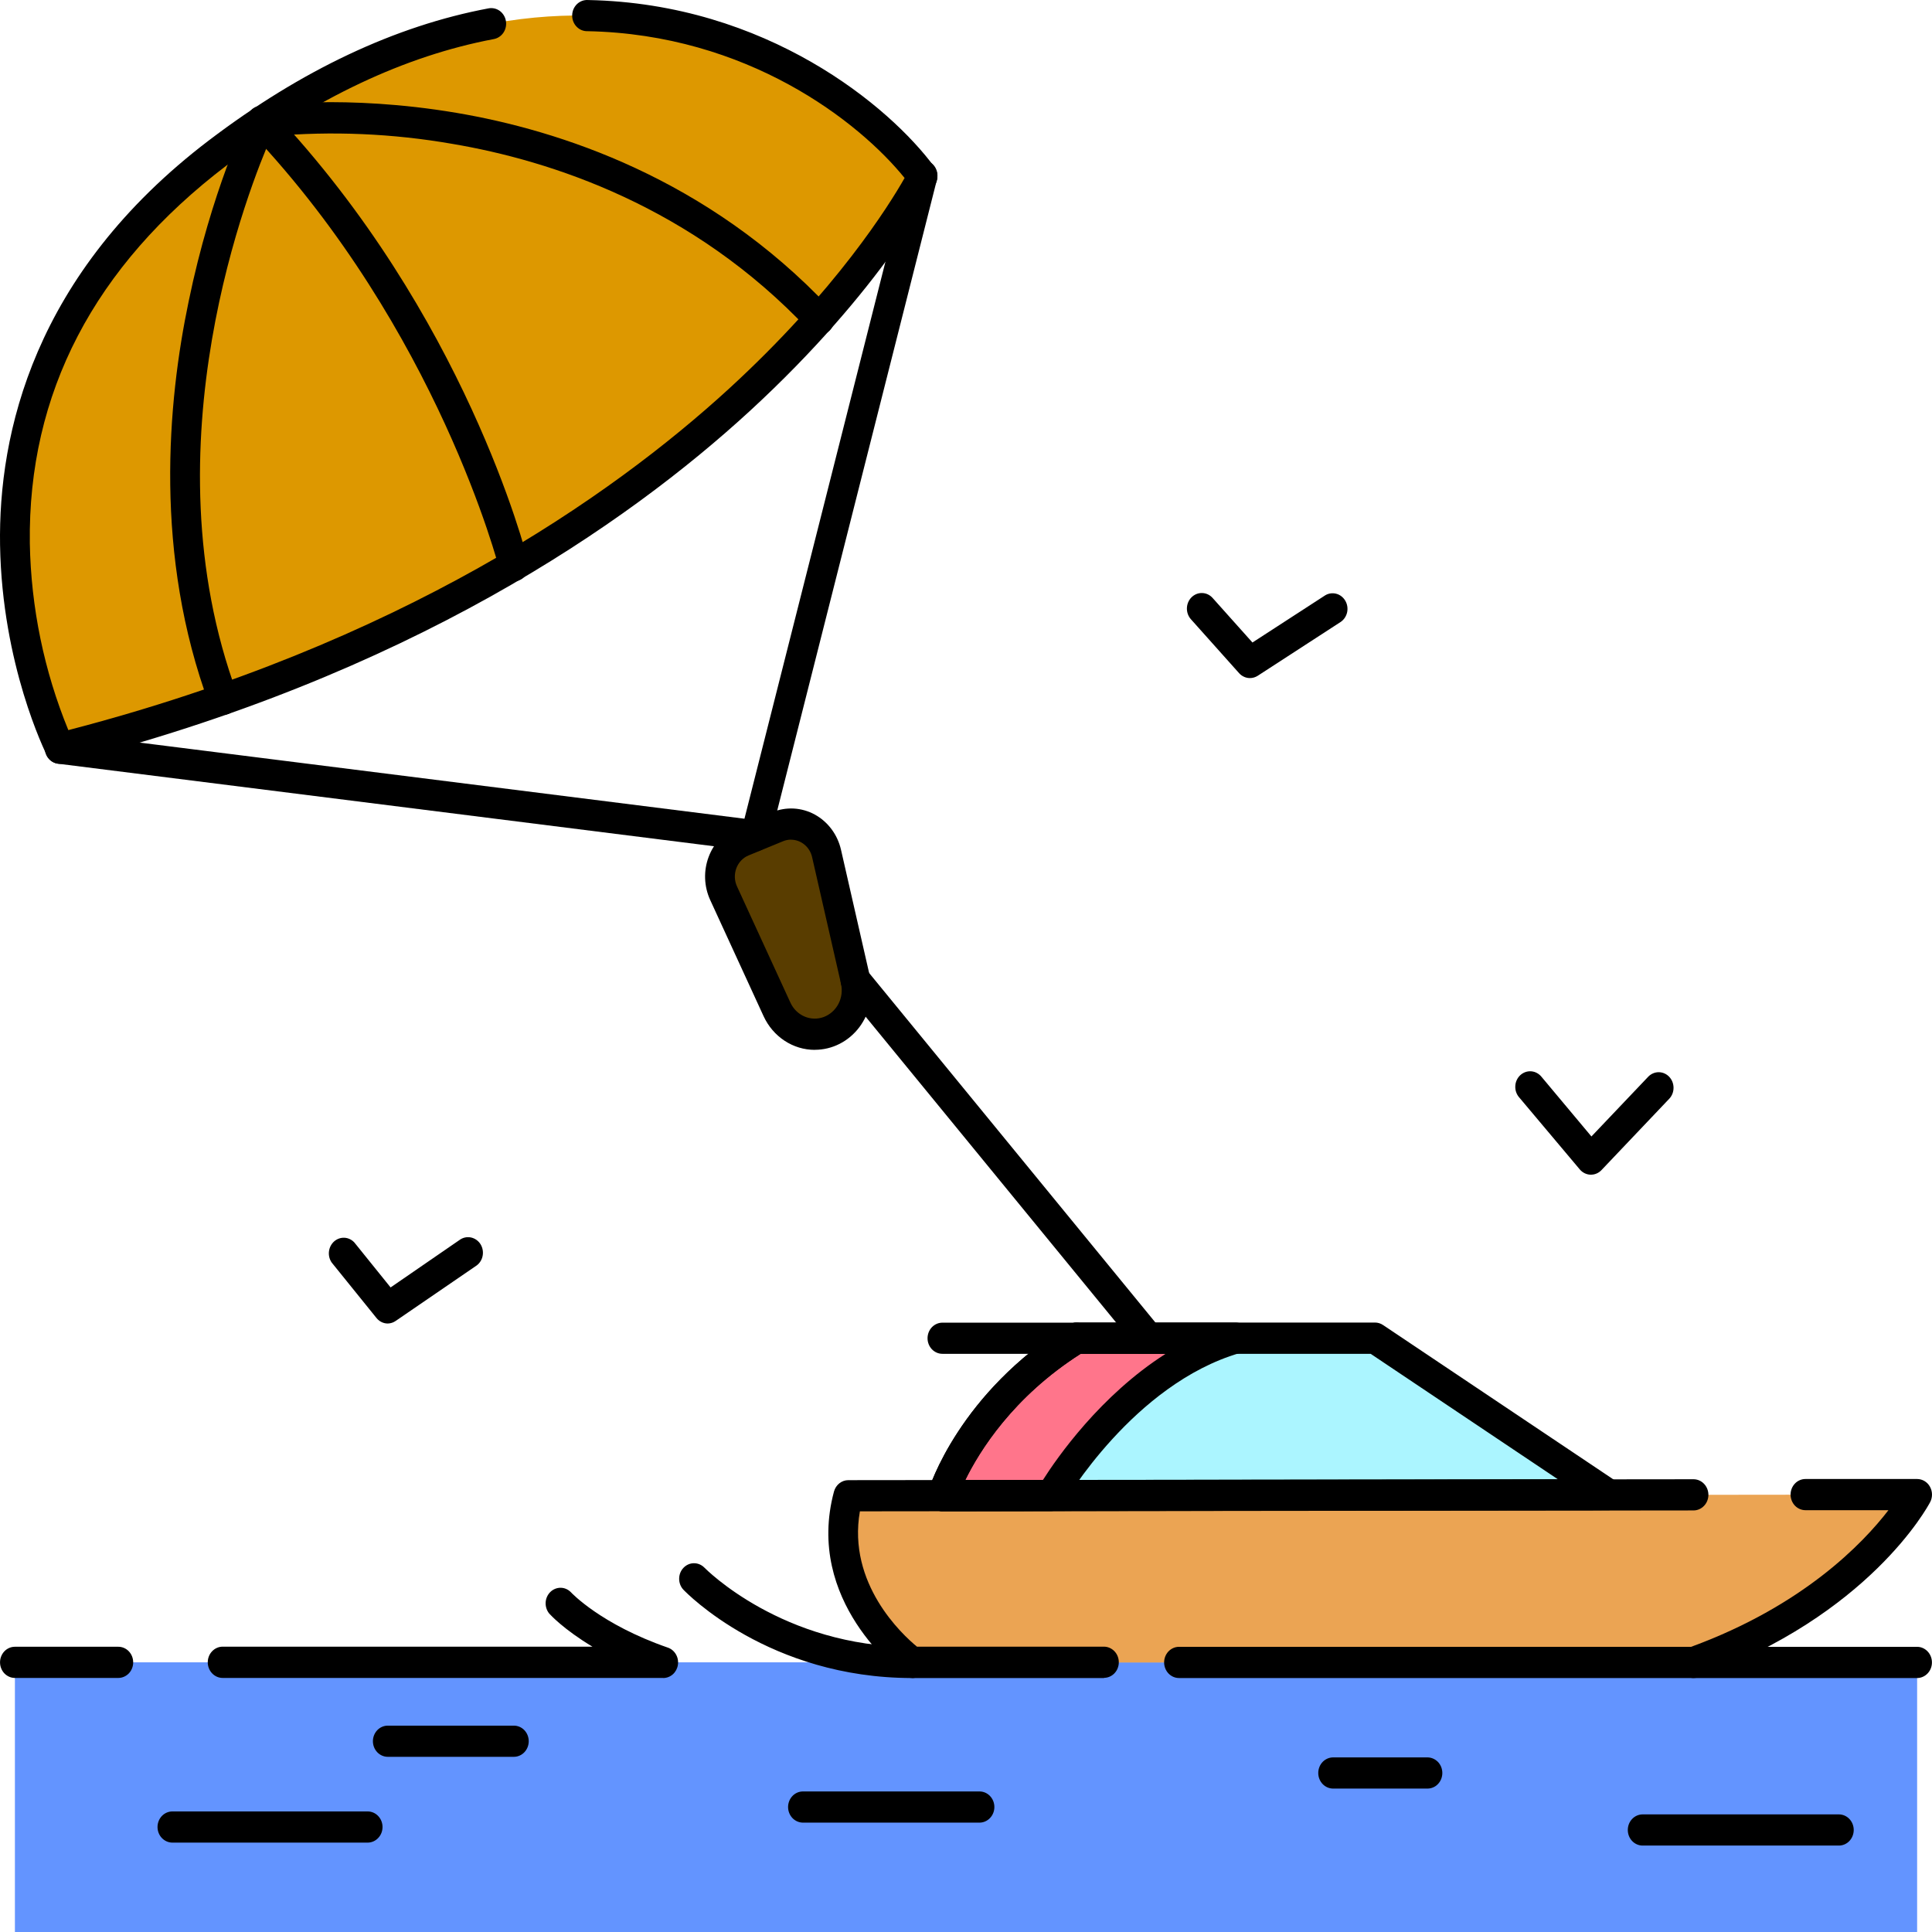 <svg width="64" height="64" viewBox="0 0 64 64" fill="none" xmlns="http://www.w3.org/2000/svg">
<g id="Group">
<path id="Vector" d="M0.494 55.067H63.507V64H0.494V55.067Z" fill="#6394FF"/>
<path id="Vector_2" d="M28.1 49.548L63.507 49.509C63.507 49.509 61.645 53.067 56.103 55.073H30.217C30.217 55.073 27.208 52.866 28.1 49.548Z" fill="#EBA453"/>
<path id="Vector_3" d="M31.221 49.546C31.221 49.546 32.152 46.505 35.663 44.326H45.55L53.287 49.51L31.221 49.546Z" fill="#ABF5FF"/>
<path id="Vector_4" d="M1.991 24.791C1.991 24.791 -3.738 13.386 7.219 5.061C18.822 -3.759 27.985 2.359 30.556 5.848C30.556 5.845 23.935 19.231 1.991 24.791Z" fill="#DD9800"/>
<path id="Vector_5" d="M23.968 29.588L25.738 33.443C25.885 33.761 26.137 34.013 26.448 34.151C26.759 34.289 27.107 34.303 27.427 34.191C27.756 34.076 28.032 33.835 28.2 33.517C28.369 33.199 28.418 32.826 28.337 32.472L27.379 28.277C27.339 28.101 27.263 27.936 27.157 27.793C27.051 27.65 26.916 27.532 26.763 27.448C26.61 27.364 26.441 27.316 26.268 27.306C26.096 27.296 25.923 27.325 25.762 27.391L24.617 27.862C24.463 27.926 24.322 28.022 24.205 28.145C24.088 28.268 23.996 28.415 23.935 28.577C23.874 28.739 23.846 28.913 23.851 29.087C23.857 29.261 23.897 29.431 23.968 29.588Z" fill="#593D00"/>
<path id="Vector_6" d="M40.927 44.323H35.663C32.152 46.502 31.221 49.543 31.221 49.543H34.813C34.813 49.543 37.16 45.432 40.927 44.323Z" fill="#FF758B"/>
<path id="Vector_7" d="M35.661 44.847H31.218C31.088 44.847 30.963 44.793 30.87 44.696C30.778 44.599 30.726 44.468 30.726 44.331C30.726 44.194 30.778 44.063 30.87 43.966C30.963 43.869 31.088 43.815 31.218 43.815H35.661C35.791 43.815 35.917 43.869 36.009 43.966C36.102 44.063 36.153 44.194 36.153 44.331C36.153 44.468 36.102 44.599 36.009 44.696C35.917 44.793 35.791 44.847 35.661 44.847ZM30.216 55.587C25.481 55.587 22.746 52.775 22.633 52.655C22.544 52.558 22.496 52.428 22.498 52.293C22.499 52.158 22.551 52.03 22.642 51.935C22.733 51.84 22.855 51.785 22.983 51.784C23.112 51.782 23.236 51.833 23.329 51.925C23.369 51.966 25.919 54.555 30.217 54.555C30.348 54.555 30.473 54.609 30.566 54.706C30.658 54.803 30.71 54.934 30.71 55.071C30.71 55.208 30.658 55.34 30.566 55.437C30.473 55.533 30.348 55.588 30.217 55.588L30.216 55.587ZM3.92 55.584H0.493C0.363 55.584 0.238 55.529 0.145 55.433C0.053 55.336 0.001 55.204 0.001 55.067C0.001 54.93 0.053 54.799 0.145 54.702C0.238 54.605 0.363 54.551 0.493 54.551H3.92C4.05 54.551 4.175 54.605 4.268 54.702C4.36 54.799 4.412 54.93 4.412 55.067C4.412 55.204 4.36 55.336 4.268 55.433C4.175 55.529 4.05 55.584 3.92 55.584ZM21.966 55.584H7.376C7.245 55.584 7.119 55.529 7.027 55.432C6.934 55.335 6.882 55.203 6.882 55.066C6.882 54.929 6.934 54.797 7.027 54.7C7.119 54.603 7.245 54.548 7.376 54.548H19.625C18.67 53.975 18.224 53.485 18.195 53.452C18.112 53.352 18.069 53.221 18.075 53.088C18.081 52.955 18.137 52.829 18.229 52.738C18.322 52.646 18.445 52.596 18.572 52.597C18.699 52.598 18.821 52.651 18.912 52.745C18.924 52.758 19.901 53.809 22.125 54.58C22.236 54.618 22.33 54.697 22.391 54.802C22.452 54.907 22.475 55.031 22.456 55.152C22.438 55.273 22.379 55.383 22.29 55.463C22.201 55.542 22.088 55.586 21.971 55.587L21.966 55.584ZM56.103 55.587C55.972 55.587 55.847 55.532 55.754 55.435C55.662 55.338 55.61 55.207 55.61 55.07C55.61 54.933 55.662 54.802 55.754 54.705C55.847 54.608 55.972 54.553 56.103 54.553H63.506C63.637 54.553 63.762 54.608 63.854 54.705C63.947 54.802 63.998 54.933 63.998 55.07C63.998 55.207 63.947 55.338 63.854 55.435C63.762 55.532 63.637 55.587 63.506 55.587H56.103ZM7.396 23.683C7.296 23.682 7.199 23.65 7.117 23.59C7.035 23.531 6.972 23.446 6.937 23.349C5.097 18.392 5.546 13.338 6.251 9.977C7.001 6.337 8.179 3.897 8.229 3.795C8.266 3.72 8.319 3.656 8.384 3.608C8.45 3.56 8.525 3.529 8.604 3.518C8.718 3.501 11.422 3.115 15.112 3.737C18.523 4.313 23.439 5.902 27.486 10.203C27.534 10.251 27.571 10.308 27.597 10.371C27.623 10.434 27.637 10.503 27.637 10.572C27.637 10.641 27.625 10.709 27.599 10.773C27.574 10.836 27.537 10.894 27.49 10.943C27.443 10.991 27.388 11.029 27.327 11.055C27.266 11.08 27.2 11.092 27.135 11.091C27.069 11.09 27.004 11.075 26.944 11.046C26.884 11.018 26.83 10.978 26.785 10.928C22.931 6.834 18.241 5.316 14.985 4.766C13.006 4.421 10.994 4.335 8.994 4.511C8.307 6.071 4.802 14.749 7.854 22.979C7.883 23.057 7.894 23.142 7.885 23.225C7.876 23.308 7.847 23.388 7.802 23.458C7.757 23.527 7.696 23.584 7.625 23.623C7.555 23.662 7.476 23.683 7.396 23.683Z" fill="black"/>
<path id="Vector_8" d="M17.022 19.255C16.913 19.255 16.807 19.217 16.721 19.147C16.635 19.077 16.573 18.98 16.546 18.869C16.526 18.791 14.507 10.939 8.318 4.394C8.271 4.346 8.233 4.289 8.207 4.226C8.18 4.163 8.167 4.094 8.166 4.025C8.165 3.957 8.178 3.888 8.203 3.824C8.228 3.76 8.265 3.703 8.312 3.654C8.358 3.605 8.414 3.567 8.475 3.541C8.536 3.516 8.601 3.503 8.667 3.504C8.733 3.505 8.797 3.52 8.858 3.548C8.918 3.576 8.972 3.616 9.017 3.666C15.401 10.418 17.414 18.277 17.498 18.611C17.517 18.687 17.519 18.767 17.504 18.845C17.489 18.922 17.458 18.995 17.412 19.057C17.366 19.12 17.307 19.171 17.239 19.205C17.171 19.24 17.097 19.258 17.022 19.259V19.255Z" fill="black"/>
<path id="Vector_9" d="M25.029 28.199H24.97L1.932 25.3C1.866 25.294 1.803 25.274 1.744 25.242C1.686 25.209 1.635 25.165 1.593 25.111C1.552 25.058 1.521 24.996 1.503 24.929C1.484 24.863 1.479 24.793 1.487 24.724C1.495 24.656 1.516 24.589 1.548 24.529C1.581 24.469 1.625 24.417 1.678 24.375C1.73 24.333 1.79 24.303 1.854 24.286C1.918 24.268 1.984 24.265 2.05 24.275L24.661 27.121L30.08 5.713C30.093 5.644 30.12 5.579 30.158 5.521C30.197 5.464 30.246 5.415 30.302 5.378C30.359 5.341 30.423 5.316 30.489 5.306C30.555 5.296 30.623 5.299 30.687 5.317C30.752 5.335 30.813 5.367 30.865 5.41C30.918 5.453 30.962 5.507 30.994 5.569C31.026 5.63 31.046 5.698 31.052 5.768C31.059 5.838 31.052 5.908 31.031 5.975L25.501 27.82C25.473 27.929 25.411 28.024 25.326 28.093C25.24 28.161 25.136 28.198 25.029 28.199ZM38.051 44.847C37.98 44.848 37.909 44.832 37.844 44.801C37.78 44.77 37.722 44.725 37.676 44.668L27.964 32.811C27.879 32.706 27.837 32.571 27.847 32.434C27.857 32.297 27.919 32.17 28.018 32.081C28.117 31.992 28.247 31.948 28.377 31.959C28.508 31.969 28.629 32.034 28.714 32.138L38.426 43.995C38.487 44.071 38.526 44.162 38.539 44.26C38.552 44.358 38.538 44.458 38.498 44.547C38.459 44.637 38.396 44.713 38.316 44.766C38.237 44.819 38.145 44.848 38.051 44.847ZM32.447 60.377H26.599C26.534 60.377 26.47 60.363 26.41 60.337C26.351 60.311 26.296 60.273 26.25 60.225C26.205 60.177 26.168 60.12 26.144 60.058C26.119 59.995 26.106 59.928 26.106 59.86C26.106 59.792 26.119 59.725 26.144 59.663C26.168 59.6 26.205 59.543 26.25 59.495C26.296 59.447 26.351 59.409 26.41 59.383C26.47 59.357 26.534 59.344 26.599 59.344H32.447C32.578 59.344 32.703 59.398 32.795 59.495C32.888 59.592 32.94 59.723 32.94 59.86C32.94 59.997 32.888 60.129 32.795 60.225C32.703 60.322 32.578 60.377 32.447 60.377ZM47.287 59.249H44.162C44.031 59.249 43.906 59.195 43.813 59.098C43.721 59.001 43.669 58.87 43.669 58.733C43.669 58.596 43.721 58.464 43.813 58.367C43.906 58.271 44.031 58.216 44.162 58.216H47.287C47.351 58.216 47.415 58.23 47.475 58.256C47.535 58.282 47.589 58.32 47.635 58.367C47.681 58.416 47.717 58.472 47.742 58.535C47.766 58.598 47.779 58.665 47.779 58.733C47.779 58.801 47.766 58.868 47.742 58.93C47.717 58.993 47.681 59.05 47.635 59.098C47.589 59.146 47.535 59.184 47.475 59.21C47.415 59.236 47.351 59.249 47.287 59.249ZM60.915 61.137H54.415C54.285 61.137 54.159 61.083 54.067 60.986C53.974 60.889 53.923 60.757 53.923 60.62C53.923 60.483 53.974 60.352 54.067 60.255C54.159 60.158 54.285 60.104 54.415 60.104H60.915C61.045 60.104 61.171 60.158 61.263 60.255C61.355 60.352 61.407 60.483 61.407 60.62C61.407 60.757 61.355 60.889 61.263 60.986C61.171 61.083 61.045 61.137 60.915 61.137ZM17.023 58.197H12.845C12.715 58.197 12.59 58.142 12.497 58.045C12.405 57.948 12.353 57.817 12.353 57.68C12.353 57.543 12.405 57.412 12.497 57.315C12.59 57.218 12.715 57.164 12.845 57.164H17.023C17.153 57.164 17.279 57.218 17.371 57.315C17.463 57.412 17.515 57.543 17.515 57.68C17.515 57.817 17.463 57.948 17.371 58.045C17.279 58.142 17.153 58.197 17.023 58.197ZM12.179 61.039H5.711C5.58 61.039 5.455 60.984 5.362 60.887C5.27 60.791 5.218 60.659 5.218 60.522C5.218 60.385 5.27 60.254 5.362 60.157C5.455 60.06 5.58 60.006 5.711 60.006H12.179C12.31 60.006 12.435 60.06 12.527 60.157C12.62 60.254 12.672 60.385 12.672 60.522C12.672 60.659 12.62 60.791 12.527 60.887C12.435 60.984 12.31 61.039 12.179 61.039ZM36.575 55.587H30.217C30.117 55.586 30.018 55.554 29.936 55.493C29.801 55.395 26.651 53.038 27.627 49.408C27.657 49.3 27.719 49.205 27.804 49.137C27.89 49.069 27.994 49.032 28.101 49.032L56.1 49.002C56.231 49.002 56.356 49.056 56.448 49.153C56.541 49.25 56.593 49.381 56.593 49.518C56.593 49.655 56.541 49.787 56.448 49.883C56.356 49.98 56.231 50.035 56.1 50.035L28.485 50.065C28.066 52.461 29.885 54.145 30.376 54.548H36.57C36.7 54.548 36.825 54.603 36.918 54.7C37.01 54.796 37.062 54.928 37.062 55.065C37.062 55.202 37.01 55.333 36.918 55.43C36.825 55.527 36.7 55.581 36.57 55.581L36.575 55.587Z" fill="black"/>
<path id="Vector_10" d="M56.104 55.587H39.056C38.925 55.587 38.8 55.532 38.707 55.435C38.615 55.338 38.563 55.207 38.563 55.07C38.563 54.933 38.615 54.802 38.707 54.705C38.8 54.608 38.925 54.553 39.056 54.553H56.021C59.721 53.197 61.705 51.135 62.557 50.027H59.807C59.677 50.027 59.551 49.972 59.459 49.876C59.367 49.779 59.315 49.647 59.315 49.51C59.315 49.373 59.367 49.242 59.459 49.145C59.551 49.048 59.677 48.994 59.807 48.994H63.508C63.594 48.994 63.678 49.018 63.752 49.062C63.826 49.106 63.888 49.17 63.931 49.247C63.975 49.325 63.998 49.412 64 49.502C64.001 49.591 63.981 49.68 63.94 49.758C63.86 49.91 61.921 53.513 56.265 55.558C56.213 55.577 56.159 55.586 56.104 55.587ZM31.22 50.062C31.142 50.062 31.066 50.043 30.997 50.006C30.928 49.969 30.868 49.916 30.822 49.85C30.776 49.785 30.746 49.709 30.734 49.628C30.721 49.548 30.727 49.466 30.751 49.389C30.791 49.257 31.781 46.135 35.411 43.883C35.486 43.836 35.573 43.811 35.661 43.811H45.548C45.642 43.811 45.734 43.839 45.813 43.892L53.55 49.077C53.64 49.137 53.708 49.225 53.746 49.33C53.783 49.434 53.788 49.549 53.758 49.656C53.728 49.763 53.666 49.857 53.581 49.924C53.496 49.992 53.393 50.028 53.286 50.028L31.22 50.064V50.062ZM35.798 44.847C33.548 46.282 32.437 48.076 31.972 49.033L51.605 49.002L45.405 44.847H35.798ZM1.991 25.304C1.901 25.304 1.813 25.279 1.737 25.23C1.66 25.182 1.598 25.112 1.556 25.029C1.495 24.907 0.068 22.024 0.002 18.058C-0.057 14.387 1.097 9.078 6.928 4.644C9.984 2.323 13.098 0.855 16.188 0.276C16.251 0.265 16.317 0.266 16.38 0.281C16.443 0.295 16.503 0.323 16.556 0.361C16.609 0.4 16.654 0.45 16.689 0.507C16.724 0.564 16.748 0.628 16.759 0.695C16.77 0.761 16.769 0.83 16.755 0.896C16.741 0.962 16.715 1.025 16.678 1.081C16.641 1.136 16.594 1.184 16.539 1.22C16.485 1.257 16.424 1.282 16.36 1.294C13.418 1.849 10.44 3.251 7.508 5.479C3.116 8.82 0.921 13.032 0.988 17.999C1.027 20.128 1.461 22.23 2.264 24.186C13.247 21.334 20.213 16.478 24.139 12.885C27.703 9.619 29.461 6.785 29.966 5.896C28.45 4.022 24.752 1.136 19.46 1.033C19.393 1.035 19.327 1.022 19.265 0.997C19.203 0.971 19.147 0.932 19.1 0.883C19.052 0.834 19.015 0.775 18.99 0.711C18.965 0.646 18.953 0.577 18.954 0.507C18.955 0.437 18.97 0.368 18.997 0.304C19.025 0.241 19.064 0.183 19.113 0.136C19.162 0.089 19.22 0.053 19.283 0.029C19.346 0.006 19.412 -0.003 19.479 0.001C25.401 0.116 29.479 3.53 30.951 5.529C31.008 5.607 31.043 5.701 31.052 5.799C31.06 5.897 31.042 5.995 30.998 6.082C30.93 6.223 29.248 9.562 24.832 13.621C20.777 17.347 13.545 22.395 2.112 25.289C2.072 25.299 2.032 25.304 1.991 25.304ZM26.991 34.778C26.637 34.778 26.29 34.674 25.99 34.476C25.69 34.279 25.449 33.997 25.295 33.663L23.526 29.813C23.424 29.591 23.367 29.35 23.358 29.105C23.349 28.859 23.389 28.614 23.475 28.385C23.561 28.156 23.69 27.948 23.856 27.775C24.022 27.601 24.22 27.465 24.439 27.376L25.584 26.905C25.81 26.812 26.053 26.771 26.296 26.784C26.539 26.798 26.777 26.866 26.993 26.984C27.208 27.103 27.397 27.268 27.547 27.469C27.697 27.671 27.803 27.903 27.86 28.152L28.817 32.347C28.884 32.636 28.887 32.938 28.827 33.229C28.766 33.52 28.643 33.792 28.468 34.026C28.292 34.26 28.068 34.449 27.812 34.579C27.557 34.709 27.276 34.776 26.992 34.776L26.991 34.778ZM26.205 27.814C26.115 27.814 26.026 27.831 25.942 27.866L24.797 28.337C24.706 28.374 24.622 28.432 24.552 28.505C24.483 28.578 24.428 28.666 24.392 28.762C24.356 28.858 24.34 28.962 24.343 29.065C24.347 29.168 24.371 29.27 24.414 29.363L26.184 33.215C26.28 33.422 26.446 33.586 26.65 33.673C26.854 33.761 27.081 33.766 27.289 33.689C27.496 33.611 27.669 33.456 27.775 33.254C27.88 33.051 27.91 32.814 27.86 32.589L26.902 28.394C26.865 28.23 26.776 28.084 26.649 27.979C26.523 27.874 26.367 27.817 26.206 27.816L26.205 27.814Z" fill="black"/>
<path id="Vector_11" d="M31.22 50.062C31.142 50.062 31.066 50.043 30.997 50.006C30.928 49.969 30.868 49.916 30.822 49.85C30.777 49.785 30.746 49.709 30.734 49.628C30.722 49.548 30.727 49.466 30.751 49.389C30.791 49.257 31.781 46.135 35.411 43.883C35.487 43.836 35.573 43.811 35.661 43.811H40.926C41.044 43.811 41.159 43.857 41.248 43.939C41.337 44.021 41.395 44.134 41.412 44.257C41.428 44.38 41.401 44.505 41.336 44.61C41.271 44.714 41.172 44.79 41.058 44.824C37.551 45.854 35.281 49.724 35.233 49.805C35.19 49.882 35.128 49.946 35.054 49.99C34.98 50.034 34.896 50.057 34.811 50.057H31.219L31.22 50.062ZM35.798 44.847C33.559 46.274 32.445 48.074 31.975 49.033H34.544C35.019 48.283 36.455 46.223 38.605 44.852L35.798 44.847ZM12.846 43.843C12.774 43.843 12.704 43.827 12.639 43.795C12.574 43.763 12.517 43.717 12.471 43.66L10.989 41.825C10.915 41.719 10.882 41.588 10.897 41.458C10.912 41.328 10.973 41.209 11.068 41.124C11.163 41.04 11.285 40.996 11.41 41.002C11.535 41.009 11.652 41.065 11.739 41.159L12.939 42.648L15.252 41.056C15.361 40.988 15.491 40.966 15.615 40.996C15.739 41.026 15.848 41.105 15.918 41.216C15.987 41.328 16.013 41.464 15.989 41.595C15.966 41.726 15.894 41.843 15.79 41.92L13.111 43.755C13.032 43.811 12.94 43.841 12.846 43.843ZM41.404 22.462C41.337 22.462 41.271 22.448 41.209 22.419C41.147 22.391 41.092 22.35 41.046 22.299L39.451 20.514C39.361 20.414 39.314 20.281 39.318 20.144C39.322 20.007 39.378 19.878 39.473 19.784C39.569 19.69 39.696 19.64 39.826 19.645C39.957 19.649 40.08 19.708 40.169 19.808L41.489 21.284L43.899 19.721C44.01 19.654 44.142 19.636 44.266 19.669C44.389 19.701 44.496 19.784 44.563 19.898C44.631 20.012 44.653 20.149 44.626 20.28C44.598 20.411 44.523 20.525 44.417 20.599L41.667 22.384C41.588 22.435 41.497 22.463 41.404 22.462ZM52.702 38.913H52.687C52.619 38.911 52.553 38.894 52.492 38.864C52.432 38.834 52.377 38.791 52.333 38.739L50.333 36.362C50.287 36.312 50.251 36.252 50.227 36.187C50.203 36.122 50.193 36.052 50.196 35.982C50.198 35.913 50.214 35.844 50.243 35.781C50.272 35.718 50.312 35.662 50.362 35.616C50.412 35.57 50.471 35.535 50.534 35.513C50.597 35.491 50.664 35.483 50.73 35.489C50.796 35.495 50.861 35.515 50.919 35.548C50.978 35.581 51.03 35.626 51.072 35.68L52.718 37.647L54.606 35.661C54.699 35.568 54.823 35.517 54.952 35.518C55.08 35.52 55.203 35.574 55.294 35.669C55.384 35.764 55.436 35.892 55.438 36.027C55.44 36.162 55.392 36.292 55.304 36.389L53.05 38.762C53.004 38.81 52.95 38.848 52.89 38.874C52.83 38.9 52.766 38.913 52.702 38.913Z" fill="black"/>
</g>
</svg>
